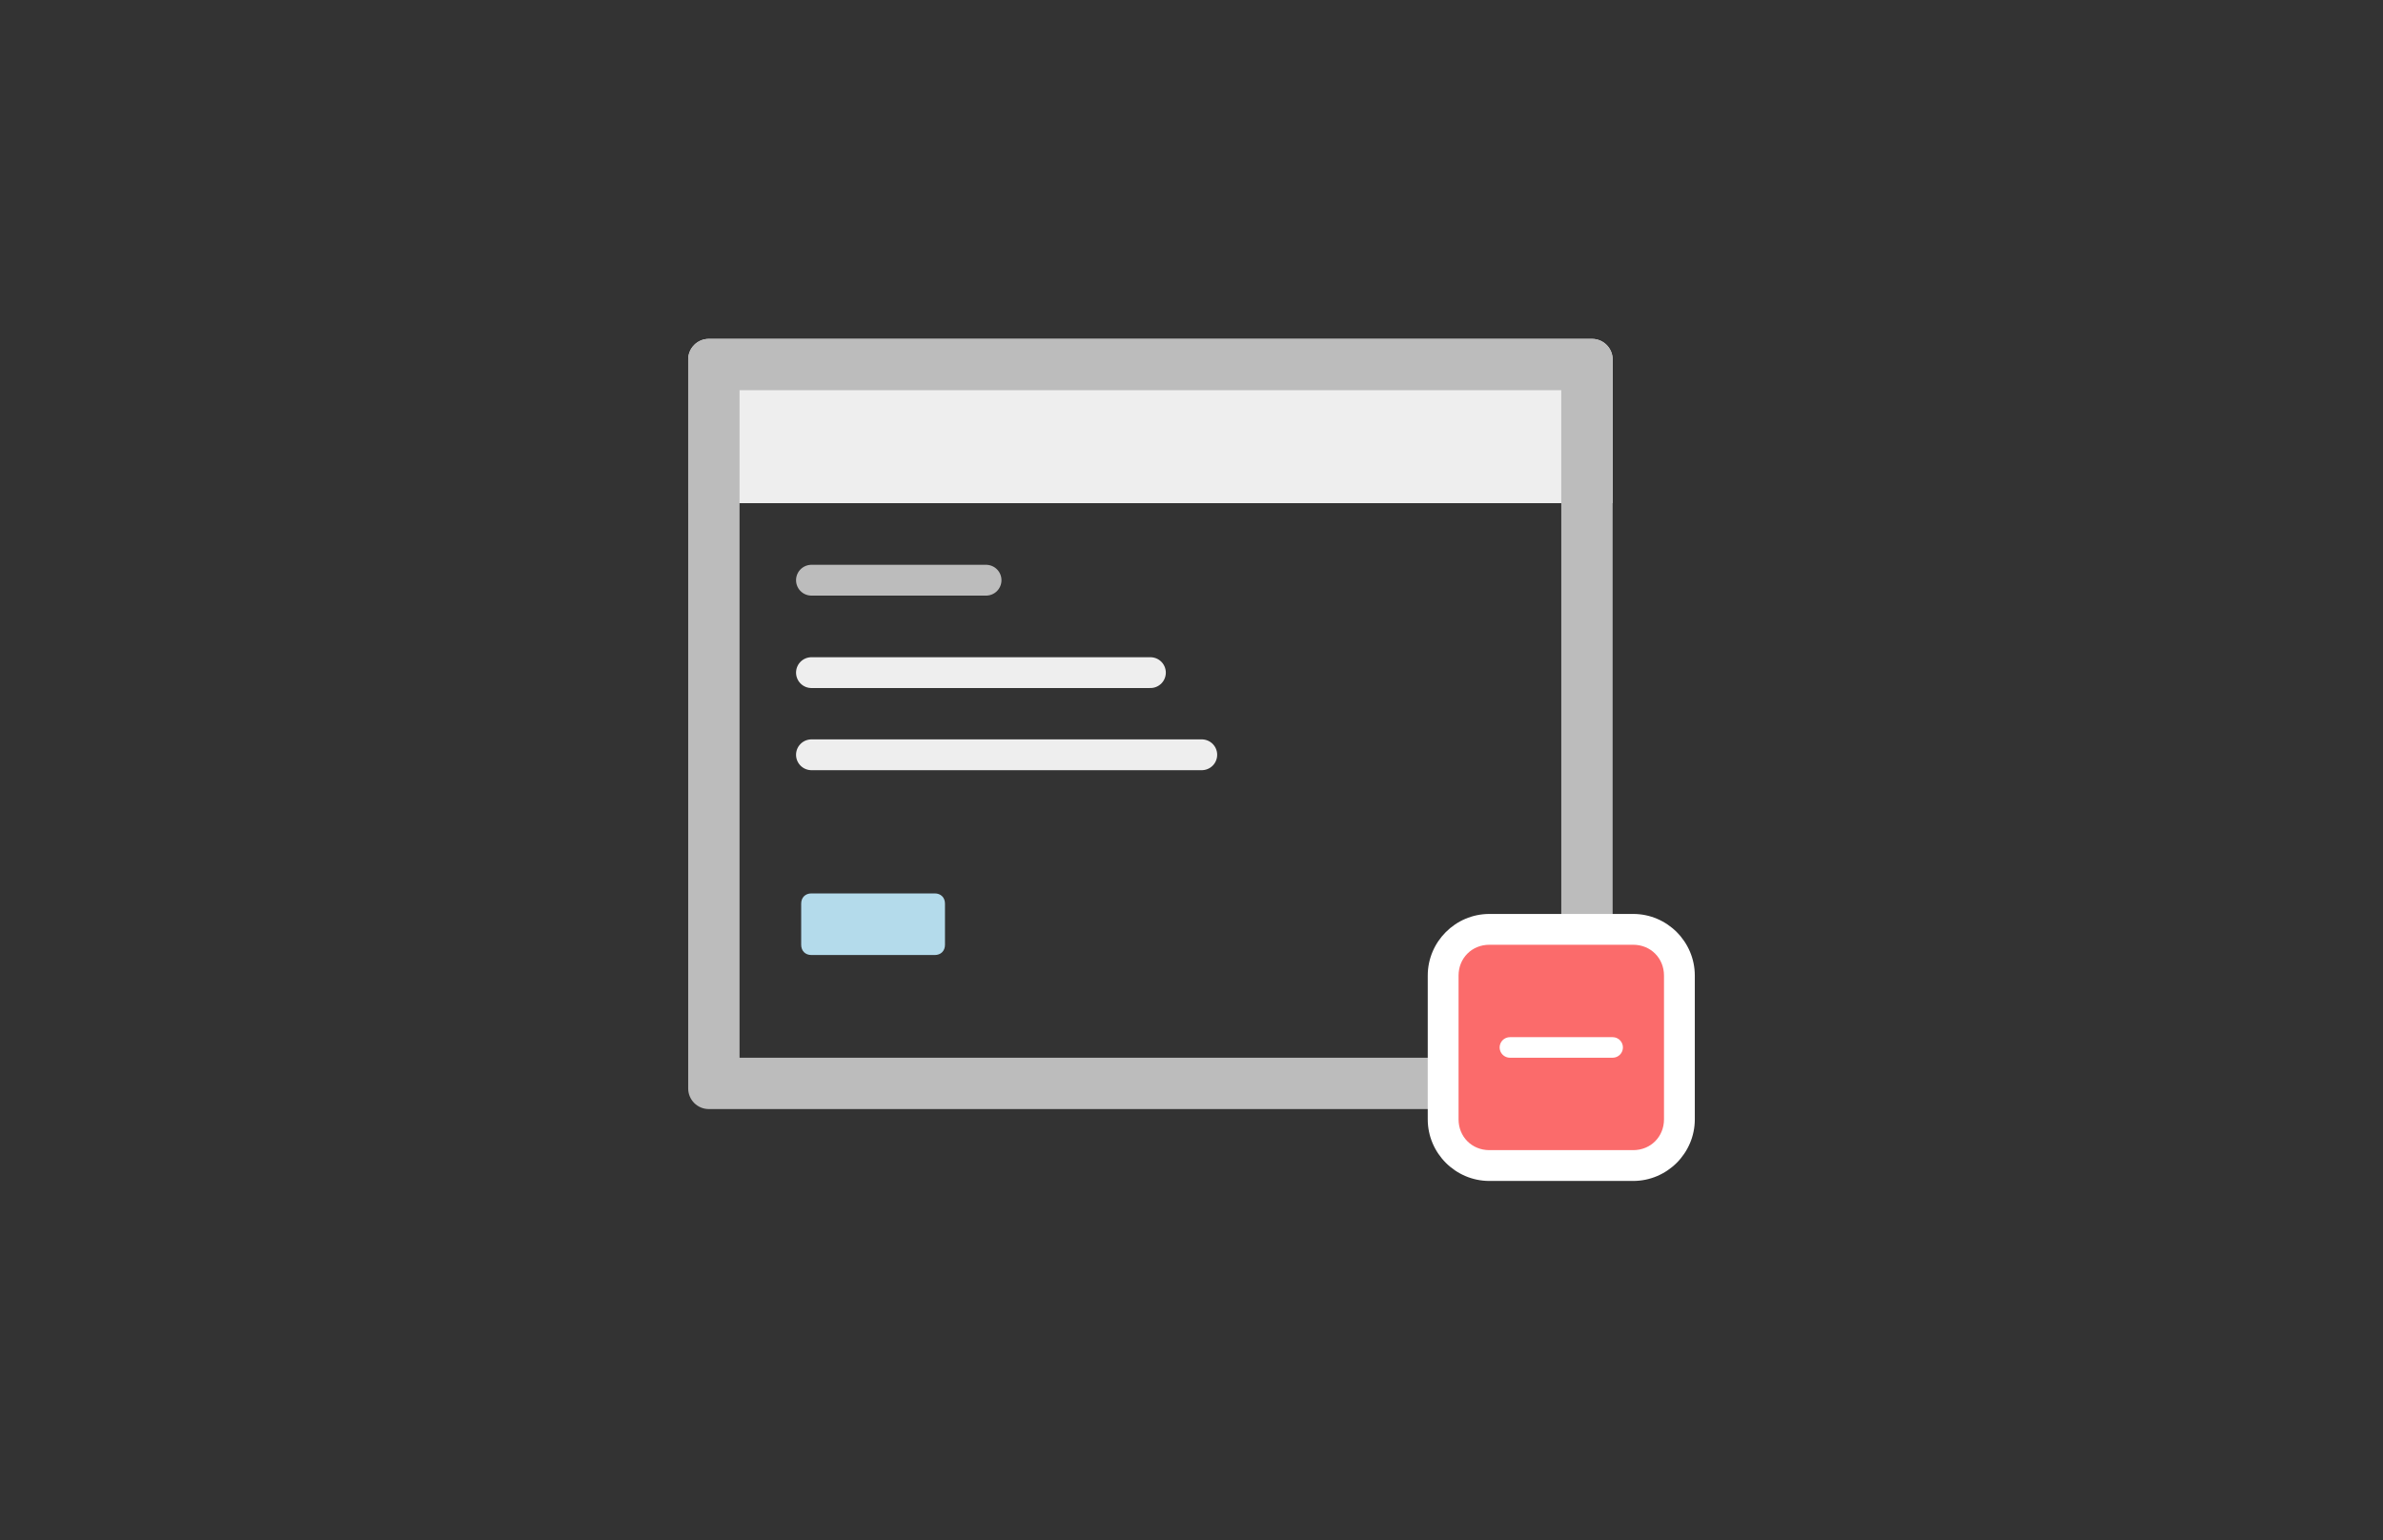 <?xml version="1.0" encoding="utf-8"?>
<!-- Generator: Adobe Illustrator 19.1.0, SVG Export Plug-In . SVG Version: 6.00 Build 0)  -->
<svg version="1.1" id="Layer_1" xmlns="http://www.w3.org/2000/svg" xmlns:xlink="http://www.w3.org/1999/xlink" x="0px" y="0px"
	 viewBox="0 0 232 150" enable-background="new 0 0 232 150" xml:space="preserve">
<rect x="0" y="0" width="232" height="150" fill="#333333" stroke="none"/>
<g>
	<path fill="#EEEEEE" d="M67.5,48.5V35c0-0.8,0.7-1.5,1.5-1.5h86c0.8,0,1.5,0.7,1.5,1.5v13.5H67.5z"/>
	<path fill="#EEEEEE" d="M155,34c0.6,0,1,0.4,1,1v13H68V35c0-0.6,0.4-1,1-1H155 M155,33H69c-1.1,0-2,0.9-2,2v14h90V35
		C157,33.9,156.1,33,155,33L155,33z"/>
</g>
<line fill="#BCBCBC" stroke="#BCBCBC" stroke-width="3" stroke-linecap="round" stroke-miterlimit="10" x1="79" y1="56.5" x2="96" y2="56.5"/>
<line fill="none" stroke="#EEEEEE" stroke-width="3" stroke-linecap="round" stroke-miterlimit="10" x1="79" y1="65.5" x2="112" y2="65.5"/>
<g>
	<path fill="#BCBCBC" d="M152,38v65H72V38H152 M155,33H69c-1.1,0-2,0.9-2,2v71c0,1.1,0.9,2,2,2h86c1.1,0,2-0.9,2-2V35
		C157,33.9,156.1,33,155,33L155,33z"/>
</g>
<g>
	<path fill="#FB6B6B" d="M145,113.5c-2.5,0-4.5-2-4.5-4.5V95c0-2.5,2-4.5,4.5-4.5h14c2.5,0,4.5,2,4.5,4.5v14c0,2.5-2,4.5-4.5,4.5
		H145z"/>
	<path fill="#FFFFFF" d="M159,92c1.7,0,3,1.3,3,3v14c0,1.7-1.3,3-3,3h-14c-1.7,0-3-1.3-3-3V95c0-1.7,1.3-3,3-3H159 M159,89h-14
		c-3.3,0-6,2.7-6,6v14c0,3.3,2.7,6,6,6h14c3.3,0,6-2.7,6-6V95C165,91.7,162.3,89,159,89L159,89z"/>
</g>
<line fill="none" stroke="#FFFFFF" stroke-width="2" stroke-linecap="round" stroke-linejoin="round" stroke-miterlimit="10" x1="147" y1="102" x2="157" y2="102"/>
<line fill="none" stroke="#EEEEEE" stroke-width="3" stroke-linecap="round" stroke-miterlimit="10" x1="79" y1="73.5" x2="117" y2="73.5"/>
<path fill="#B4DBEB" d="M91,93H79c-0.6,0-1-0.4-1-1v-4c0-0.6,0.4-1,1-1h12c0.6,0,1,0.4,1,1v4C92,92.6,91.6,93,91,93z"/>
</svg>
